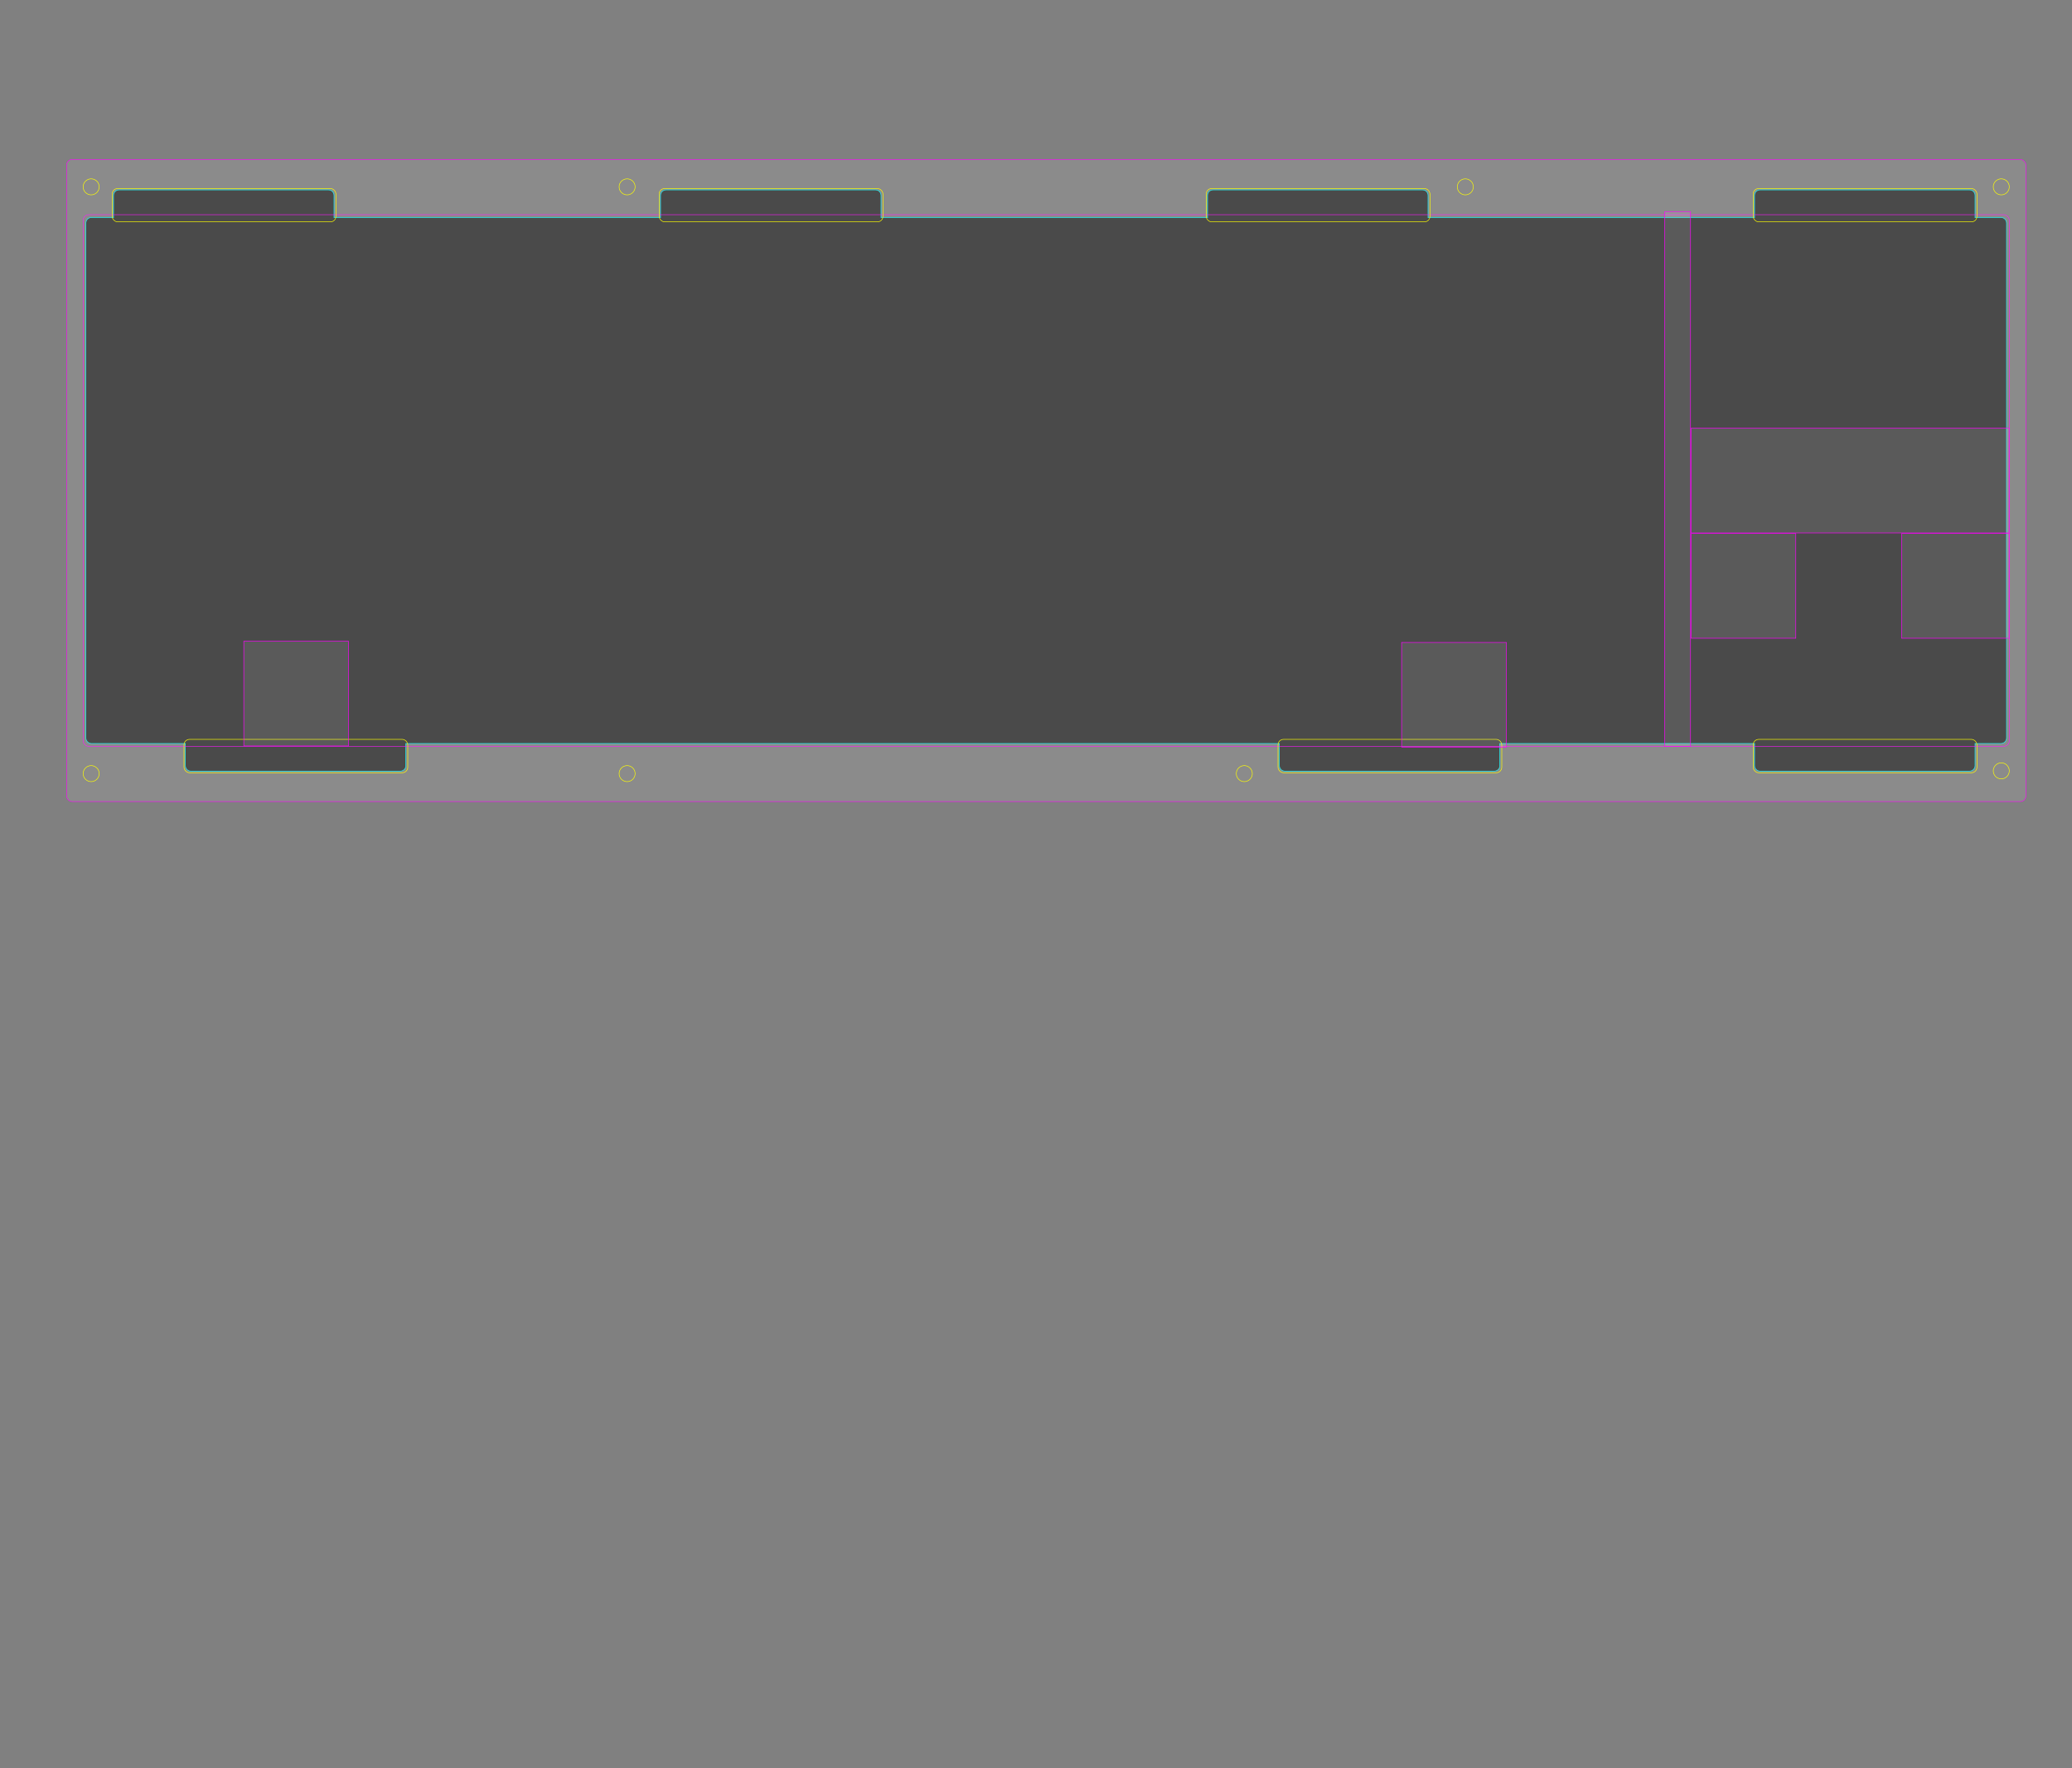 <?xml version="1.0" encoding="UTF-8" standalone="no"?>
<!-- Created with Inkscape (http://www.inkscape.org/) -->

<svg
   width="375mm"
   height="320mm"
   viewBox="0 0 375 320"
   version="1.1"
   id="svg1"
   inkscape:version="1.3.2 (091e20e, 2023-11-25, custom)"
   sodipodi:docname="bb-top-view.svg"
   xmlns:inkscape="http://www.inkscape.org/namespaces/inkscape"
   xmlns:sodipodi="http://sodipodi.sourceforge.net/DTD/sodipodi-0.dtd"
   xmlns="http://www.w3.org/2000/svg"
   xmlns:svg="http://www.w3.org/2000/svg">
  <rect x="0" y="0" width="375" height="320" fill="#808080" stroke="none"/>
  <sodipodi:namedview
     id="namedview1"
     pagecolor="#505050"
     bordercolor="#eeeeee"
     borderopacity="1"
     inkscape:showpageshadow="0"
     inkscape:pageopacity="0"
     inkscape:pagecheckerboard="0"
     inkscape:deskcolor="#505050"
     inkscape:document-units="mm"
     showgrid="true"
     inkscape:zoom="0.75024447"
     inkscape:cx="527.1615"
     inkscape:cy="377.21038"
     inkscape:window-width="1918"
     inkscape:window-height="920"
     inkscape:window-x="-8"
     inkscape:window-y="-8"
     inkscape:window-maximized="1"
     inkscape:current-layer="g27">
    <inkscape:grid
       id="grid1"
       units="mm"
       originx="0"
       originy="0"
       spacingx="1"
       spacingy="1"
       empcolor="#0099e5"
       empopacity="0.302"
       color="#0099e5"
       opacity="0.149"
       empspacing="5"
       dotted="false"
       gridanglex="30"
       gridanglez="30"
       visible="true" />
  </sodipodi:namedview>
  <defs
     id="defs1" />
  <g
     inkscape:label="Plate/PCB"
     inkscape:groupmode="layer"
     id="layer1"
     sodipodi:insensitive="true"
     style="display:inline">
    <path
       id="rect118"
       style="display:none;fill:#383838;fill-opacity:1;stroke:#00ffff;stroke-width:0.1;stroke-dasharray:none;stroke-opacity:1"
       d="m 21.55,10.55 c -0.554,0 -1,0.446 -1,1 v 3.9 c 0,0.034 0.007,0.067 0.01,0.1 h -4.01 c -0.554,0 -1,0.446 -1,1 v 117 c 0,0.554 0.446,1 1,1 h 17.01 c -0.003,0.033 -0.01,0.066 -0.01,0.1 v 3.9 c 0,0.554 0.446,1 1,1 h 37.9 c 0.554,0 1,-0.446 1,-1 v -3.9 c 0,-0.034 -0.006,-0.067 -0.01,-0.1 H 231.56 c -0.003,0.033 -0.01,0.066 -0.01,0.1 v 3.9 c 0,0.554 0.446,1 1,1 h 37.9 c 0.554,0 1,-0.446 1,-1 v -3.9 c 0,-0.034 -0.007,-0.067 -0.01,-0.1 h 46.12 c -0.003,0.033 -0.01,0.066 -0.01,0.1 v 3.9 c 0,0.554 0.446,1 1,1 h 37.9 c 0.554,0 1,-0.446 1,-1 v -3.9 c 0,-0.034 -0.007,-0.067 -0.01,-0.1 h 4.71 c 0.554,0 1,-0.446 1,-1 V 16.55 c 0,-0.554 -0.446,-1 -1,-1 h -4.71 c 0.003,-0.033 0.01,-0.066 0.01,-0.1 v -3.9 c 0,-0.554 -0.446,-1 -1,-1 h -37.9 c -0.554,0 -1,0.446 -1,1 v 3.9 c 0,0.034 0.007,0.067 0.01,0.1 h -59.12 c 0.003,-0.033 0.01,-0.066 0.01,-0.1 v -3.9 c 0,-0.554 -0.446,-1 -1,-1 h -37.9 c -0.554,0 -1,0.446 -1,1 v 3.9 c 0,0.034 0.006,0.067 0.01,0.1 h -59.12 c 0.003,-0.033 0.01,-0.066 0.01,-0.1 v -3.9 c 0,-0.554 -0.446,-1 -1,-1 h -37.9 c -0.554,0 -1,0.446 -1,1 v 3.9 c 0,0.034 0.006,0.067 0.01,0.1 H 60.44 c 0.003,-0.033 0.01,-0.066 0.01,-0.1 v -3.9 c 0,-0.554 -0.446,-1 -1,-1 z"
       inkscape:label="plate-edge-cut-tkl"
       sodipodi:insensitive="true" />
    <path
       id="rect118-7"
       style="display:inline;fill:#383838;fill-opacity:1;stroke:#00ffff;stroke-width:0.1;stroke-dasharray:none;stroke-opacity:1"
       d="m 21.55,34.363 c -0.554,0 -1,0.446 -1,1 v 3.9 c 0,0.034 0.007,0.067 0.01,0.1 h -4.01 c -0.554,0 -1,0.446 -1,1 V 133.55 c 0,0.554 0.446,1 1,1 h 17.01 c -0.003,0.033 -0.01,0.066 -0.01,0.1 v 3.9 c 0,0.554 0.446,1 1,1 h 37.9 c 0.554,0 1,-0.446 1,-1 v -3.9 c 0,-0.034 -0.006,-0.067 -0.01,-0.1 H 231.56 c -0.003,0.033 -0.01,0.066 -0.01,0.1 v 3.9 c 0,0.554 0.446,1 1,1 h 37.9 c 0.554,0 1,-0.446 1,-1 v -3.9 c 0,-0.034 -0.007,-0.067 -0.01,-0.1 h 46.12 c -0.003,0.033 -0.01,0.066 -0.01,0.1 v 3.9 c 0,0.554 0.446,1 1,1 h 37.9 c 0.554,0 1,-0.446 1,-1 v -3.9 c 0,-0.034 -0.007,-0.067 -0.01,-0.1 h 4.71 c 0.554,0 1,-0.446 1,-1 V 40.363 c 0,-0.554 -0.446,-1 -1,-1 h -4.71 c 0.003,-0.033 0.01,-0.066 0.01,-0.1 v -3.9 c 0,-0.554 -0.446,-1 -1,-1 h -37.9 c -0.554,0 -1,0.446 -1,1 v 3.9 c 0,0.034 0.007,0.067 0.01,0.1 h -59.12 c 0.003,-0.033 0.01,-0.066 0.01,-0.1 v -3.9 c 0,-0.554 -0.446,-1 -1,-1 h -37.9 c -0.554,0 -1,0.446 -1,1 v 3.9 c 0,0.034 0.006,0.067 0.01,0.1 h -59.12 c 0.003,-0.033 0.01,-0.066 0.01,-0.1 V 35.363 C 159.45,34.809 159.004,34.363 158.45,34.363 h -37.9 c -0.554,0 -1,0.446 -1,1 v 3.9 c 0,0.034 0.006,0.067 0.01,0.1 H 60.44 c 0.003,-0.033 0.01,-0.066 0.01,-0.1 v -3.9 c 0,-0.554 -0.446,-1 -1,-1 z"
       inkscape:label="plate-edge-cut-frl"
       sodipodi:nodetypes="ssscsssscssssssccssssssccsssssscsssscssssssccssssssccssssssccssss"
       sodipodi:insensitive="true" />
  </g>
  <g
     inkscape:groupmode="layer"
     id="layer2"
     inkscape:label="Case-TKL"
     sodipodi:insensitive="true"
     style="display:none">
    <rect
       style="fill:none;fill-opacity:0.011;stroke:#ff00ff;stroke-width:0.1"
       id="rect1"
       width="348.6"
       height="120"
       x="15.05"
       y="15.05"
       rx="1"
       ry="1" />
    <rect
       style="fill:#ffffff;fill-opacity:0.092;stroke:#ff00ff;stroke-width:0.1"
       id="rect1-5"
       width="354.6"
       height="140"
       x="12.05"
       y="5.05"
       rx="1"
       ry="1" />
    <rect
       style="fill:none;fill-opacity:0.369;stroke:#ffff00;stroke-width:0.1;stroke-opacity:1"
       id="rect2"
       width="40.5"
       height="6.039"
       x="20.3"
       y="10.3"
       rx="1"
       ry="1" />
    <rect
       style="fill:none;fill-opacity:0.011;stroke:#ffff00;stroke-width:0.1;stroke-opacity:1"
       id="rect2-4"
       width="40.5"
       height="6.039"
       x="33.3"
       y="133.8"
       rx="1"
       ry="1" />
    <rect
       style="fill:none;fill-opacity:0.011;stroke:#ffff00;stroke-width:0.1;stroke-opacity:1"
       id="rect2-9"
       width="40.5"
       height="6.039"
       x="231.3"
       y="133.8"
       rx="1"
       ry="1" />
    <rect
       style="fill:none;fill-opacity:0.011;stroke:#ffff00;stroke-width:0.1;stroke-opacity:1"
       id="rect2-7"
       width="40.5"
       height="6.039"
       x="317.3"
       y="133.8"
       rx="1"
       ry="1" />
    <rect
       style="fill:none;fill-opacity:0.011;stroke:#ffff00;stroke-width:0.1;stroke-opacity:1"
       id="rect2-2"
       width="40.5"
       height="6.039"
       x="119.3"
       y="10.3"
       rx="1"
       ry="1" />
    <rect
       style="fill:none;fill-opacity:0.011;stroke:#ffff00;stroke-width:0.1;stroke-opacity:1"
       id="rect2-8"
       width="40.5"
       height="6.039"
       x="218.3"
       y="10.3"
       rx="1"
       ry="1" />
    <rect
       style="fill:none;fill-opacity:0.011;stroke:#ffff00;stroke-width:0.1;stroke-opacity:1"
       id="rect2-3"
       width="40.5"
       height="6.039"
       x="317.3"
       y="10.3"
       rx="1"
       ry="1" />
    <ellipse
       style="fill:none;fill-opacity:0.011;stroke:#ffff00;stroke-width:0.1;stroke-opacity:1"
       id="path2"
       cx="16.5"
       cy="10"
       rx="1.45"
       ry="1.45" />
    <ellipse
       style="fill:none;fill-opacity:0.011;stroke:#ffff00;stroke-width:0.1;stroke-opacity:1"
       id="path2-0"
       cx="362.2"
       cy="10"
       rx="1.45"
       ry="1.45" />
    <ellipse
       style="fill:none;fill-opacity:0.011;stroke:#ffff00;stroke-width:0.1;stroke-opacity:1"
       id="path2-0-1"
       cx="265.2"
       cy="10"
       rx="1.45"
       ry="1.45" />
    <circle
       style="fill:none;fill-opacity:0.011;stroke:#ffff00;stroke-width:0.1;stroke-opacity:1"
       id="path2-4"
       cx="113.5"
       cy="10"
       r="1.45" />
    <ellipse
       style="fill:none;fill-opacity:0.011;stroke:#ffff00;stroke-width:0.1;stroke-opacity:1"
       id="path2-9"
       cx="16.5"
       cy="140"
       rx="1.45"
       ry="1.45" />
    <ellipse
       style="fill:none;fill-opacity:0.011;stroke:#ffff00;stroke-width:0.1;stroke-opacity:1"
       id="path2-0-4"
       cx="362.2"
       cy="139.5"
       rx="1.45"
       ry="1.45" />
    <ellipse
       style="fill:none;fill-opacity:0.011;stroke:#ffff00;stroke-width:0.1;stroke-opacity:1"
       id="path2-0-1-1"
       cx="225.2"
       cy="140"
       rx="1.45"
       ry="1.45" />
    <circle
       style="fill:none;fill-opacity:0.011;stroke:#ffff00;stroke-width:0.1;stroke-opacity:1"
       id="path2-4-0"
       cx="113.5"
       cy="140"
       r="1.45" />
    <rect
       style="fill:#ffffff;fill-opacity:0.092;stroke:#ff00ff;stroke-width:0.1;stroke-opacity:1"
       id="rect3"
       width="348.6"
       height="4.662"
       x="15.05"
       y="34.6" />
    <rect
       style="fill:#ffffff;fill-opacity:0.092;stroke:#ff00ff;stroke-width:0.1;stroke-opacity:1"
       id="rect4"
       width="18.95"
       height="19.45"
       x="34.6"
       y="15.05" />
    <rect
       style="fill:#ffffff;fill-opacity:0.092;stroke:#ff00ff;stroke-width:0.1;stroke-opacity:1"
       id="rect4-2"
       width="9.425"
       height="19.45"
       x="129.85"
       y="15.05" />
    <rect
       style="fill:#ffffff;fill-opacity:0.092;stroke:#ff00ff;stroke-width:0.1;stroke-opacity:1"
       id="rect4-2-8"
       width="9.425"
       height="19.45"
       x="215.575"
       y="15.05" />
    <rect
       style="fill:#ffffff;fill-opacity:0.092;stroke:#ff00ff;stroke-width:0.1;stroke-opacity:1"
       id="rect4-2-8-0"
       width="4.662"
       height="19.45"
       x="301.3"
       y="15.05" />
    <rect
       style="fill:#ffffff;fill-opacity:0.092;stroke:#ff00ff;stroke-width:0.1;stroke-opacity:1"
       id="rect4-2-8-0-9"
       width="4.662"
       height="95.79"
       x="301.3"
       y="39.29" />
    <rect
       style="fill:#ffffff;fill-opacity:0.092;stroke:#ff00ff;stroke-width:0.1;stroke-opacity:1"
       id="rect5"
       width="18.95"
       height="18.95"
       x="306.062"
       y="96.55" />
    <rect
       style="fill:#ffffff;fill-opacity:0.092;stroke:#ff00ff;stroke-width:0.1;stroke-opacity:1"
       id="rect5-2"
       width="19.45"
       height="18.95"
       x="344.162"
       y="96.55" />
    <rect
       style="fill:#ffffff;fill-opacity:0.092;stroke:#ff00ff;stroke-width:0.1;stroke-opacity:1"
       id="rect5-2-5"
       width="57.55"
       height="18.95"
       x="306.097"
       y="77.5" />
  </g>
  <g
     inkscape:groupmode="layer"
     id="g27"
     inkscape:label="Case-FRL"
     style="display:inline">
    <rect
       style="fill:none;fill-opacity:0.011;stroke:#ff00ff;stroke-width:0.09"
       id="rect6"
       width="348.61"
       height="96.197"
       x="15.045"
       y="38.858"
       rx="1"
       ry="1" />
    <rect
       style="fill:#ffffff;fill-opacity:0.092;stroke:#ff00ff;stroke-width:0.091"
       id="rect7"
       width="354.609"
       height="116.196"
       x="12.046"
       y="28.859"
       rx="1"
       ry="1" />
    <rect
       style="fill:none;fill-opacity:0.369;stroke:#ffff00;stroke-width:0.1;stroke-opacity:1"
       id="rect8"
       width="40.5"
       height="6.039"
       x="20.3"
       y="34.113"
       rx="1"
       ry="1" />
    <rect
       style="fill:none;fill-opacity:0.011;stroke:#ffff00;stroke-width:0.1;stroke-opacity:1"
       id="rect9"
       width="40.5"
       height="6.039"
       x="33.3"
       y="133.8"
       rx="1"
       ry="1" />
    <rect
       style="fill:none;fill-opacity:0.011;stroke:#ffff00;stroke-width:0.1;stroke-opacity:1"
       id="rect10"
       width="40.5"
       height="6.039"
       x="231.3"
       y="133.8"
       rx="1"
       ry="1" />
    <rect
       style="fill:none;fill-opacity:0.011;stroke:#ffff00;stroke-width:0.1;stroke-opacity:1"
       id="rect11"
       width="40.5"
       height="6.039"
       x="317.3"
       y="133.8"
       rx="1"
       ry="1" />
    <rect
       style="fill:none;fill-opacity:0.011;stroke:#ffff00;stroke-width:0.1;stroke-opacity:1"
       id="rect12"
       width="40.5"
       height="6.039"
       x="119.3"
       y="34.113"
       rx="1"
       ry="1" />
    <rect
       style="fill:none;fill-opacity:0.011;stroke:#ffff00;stroke-width:0.1;stroke-opacity:1"
       id="rect13"
       width="40.5"
       height="6.039"
       x="218.3"
       y="34.113"
       rx="1"
       ry="1" />
    <rect
       style="fill:none;fill-opacity:0.011;stroke:#ffff00;stroke-width:0.1;stroke-opacity:1"
       id="rect14"
       width="40.5"
       height="6.039"
       x="317.3"
       y="34.113"
       rx="1"
       ry="1" />
    <ellipse
       style="fill:none;fill-opacity:0.011;stroke:#ffff00;stroke-width:0.1;stroke-opacity:1"
       id="ellipse14"
       cx="16.5"
       cy="33.813"
       rx="1.45"
       ry="1.45" />
    <ellipse
       style="fill:none;fill-opacity:0.011;stroke:#ffff00;stroke-width:0.1;stroke-opacity:1"
       id="ellipse15"
       cx="362.2"
       cy="33.813"
       rx="1.45"
       ry="1.45" />
    <ellipse
       style="fill:none;fill-opacity:0.011;stroke:#ffff00;stroke-width:0.1;stroke-opacity:1"
       id="ellipse16"
       cx="265.2"
       cy="33.813"
       rx="1.45"
       ry="1.45" />
    <circle
       style="fill:none;fill-opacity:0.011;stroke:#ffff00;stroke-width:0.1;stroke-opacity:1"
       id="circle16"
       cx="113.5"
       cy="33.813"
       r="1.45" />
    <ellipse
       style="fill:none;fill-opacity:0.011;stroke:#ffff00;stroke-width:0.1;stroke-opacity:1"
       id="ellipse17"
       cx="16.5"
       cy="140"
       rx="1.45"
       ry="1.45" />
    <ellipse
       style="fill:none;fill-opacity:0.011;stroke:#ffff00;stroke-width:0.1;stroke-opacity:1"
       id="ellipse18"
       cx="362.2"
       cy="139.5"
       rx="1.45"
       ry="1.45" />
    <ellipse
       style="fill:none;fill-opacity:0.011;stroke:#ffff00;stroke-width:0.1;stroke-opacity:1"
       id="ellipse19"
       cx="225.2"
       cy="140"
       rx="1.45"
       ry="1.45" />
    <circle
       style="fill:none;fill-opacity:0.011;stroke:#ffff00;stroke-width:0.1;stroke-opacity:1"
       id="circle19"
       cx="113.5"
       cy="140"
       r="1.45" />
    <rect
       style="fill:#ffffff;fill-opacity:0.092;stroke:#ff00ff;stroke-width:0.101;stroke-opacity:1"
       id="rect24"
       width="4.662"
       height="96.789"
       x="301.3"
       y="38.29" />
    <rect
       style="fill:#ffffff;fill-opacity:0.092;stroke:#ff00ff;stroke-width:0.1;stroke-opacity:1"
       id="rect25"
       width="18.95"
       height="18.95"
       x="306.062"
       y="96.55" />
    <rect
       style="display:inline;fill:#ffffff;fill-opacity:0.092;stroke:#ff00ff;stroke-width:0.1;stroke-opacity:1"
       id="rect25-6"
       width="18.95"
       height="18.95"
       x="44.125"
       y="116.045" />
    <rect
       style="display:inline;fill:#ffffff;fill-opacity:0.092;stroke:#ff00ff;stroke-width:0.1;stroke-opacity:1"
       id="rect25-6-3"
       width="18.95"
       height="18.95"
       x="253.675"
       y="116.26" />
    <rect
       style="fill:#ffffff;fill-opacity:0.092;stroke:#ff00ff;stroke-width:0.1;stroke-opacity:1"
       id="rect26"
       width="19.45"
       height="18.95"
       x="344.162"
       y="96.55" />
    <rect
       style="fill:#ffffff;fill-opacity:0.092;stroke:#ff00ff;stroke-width:0.1;stroke-opacity:1"
       id="rect27"
       width="57.55"
       height="18.95"
       x="306.062"
       y="77.5" />
  </g>
</svg>

